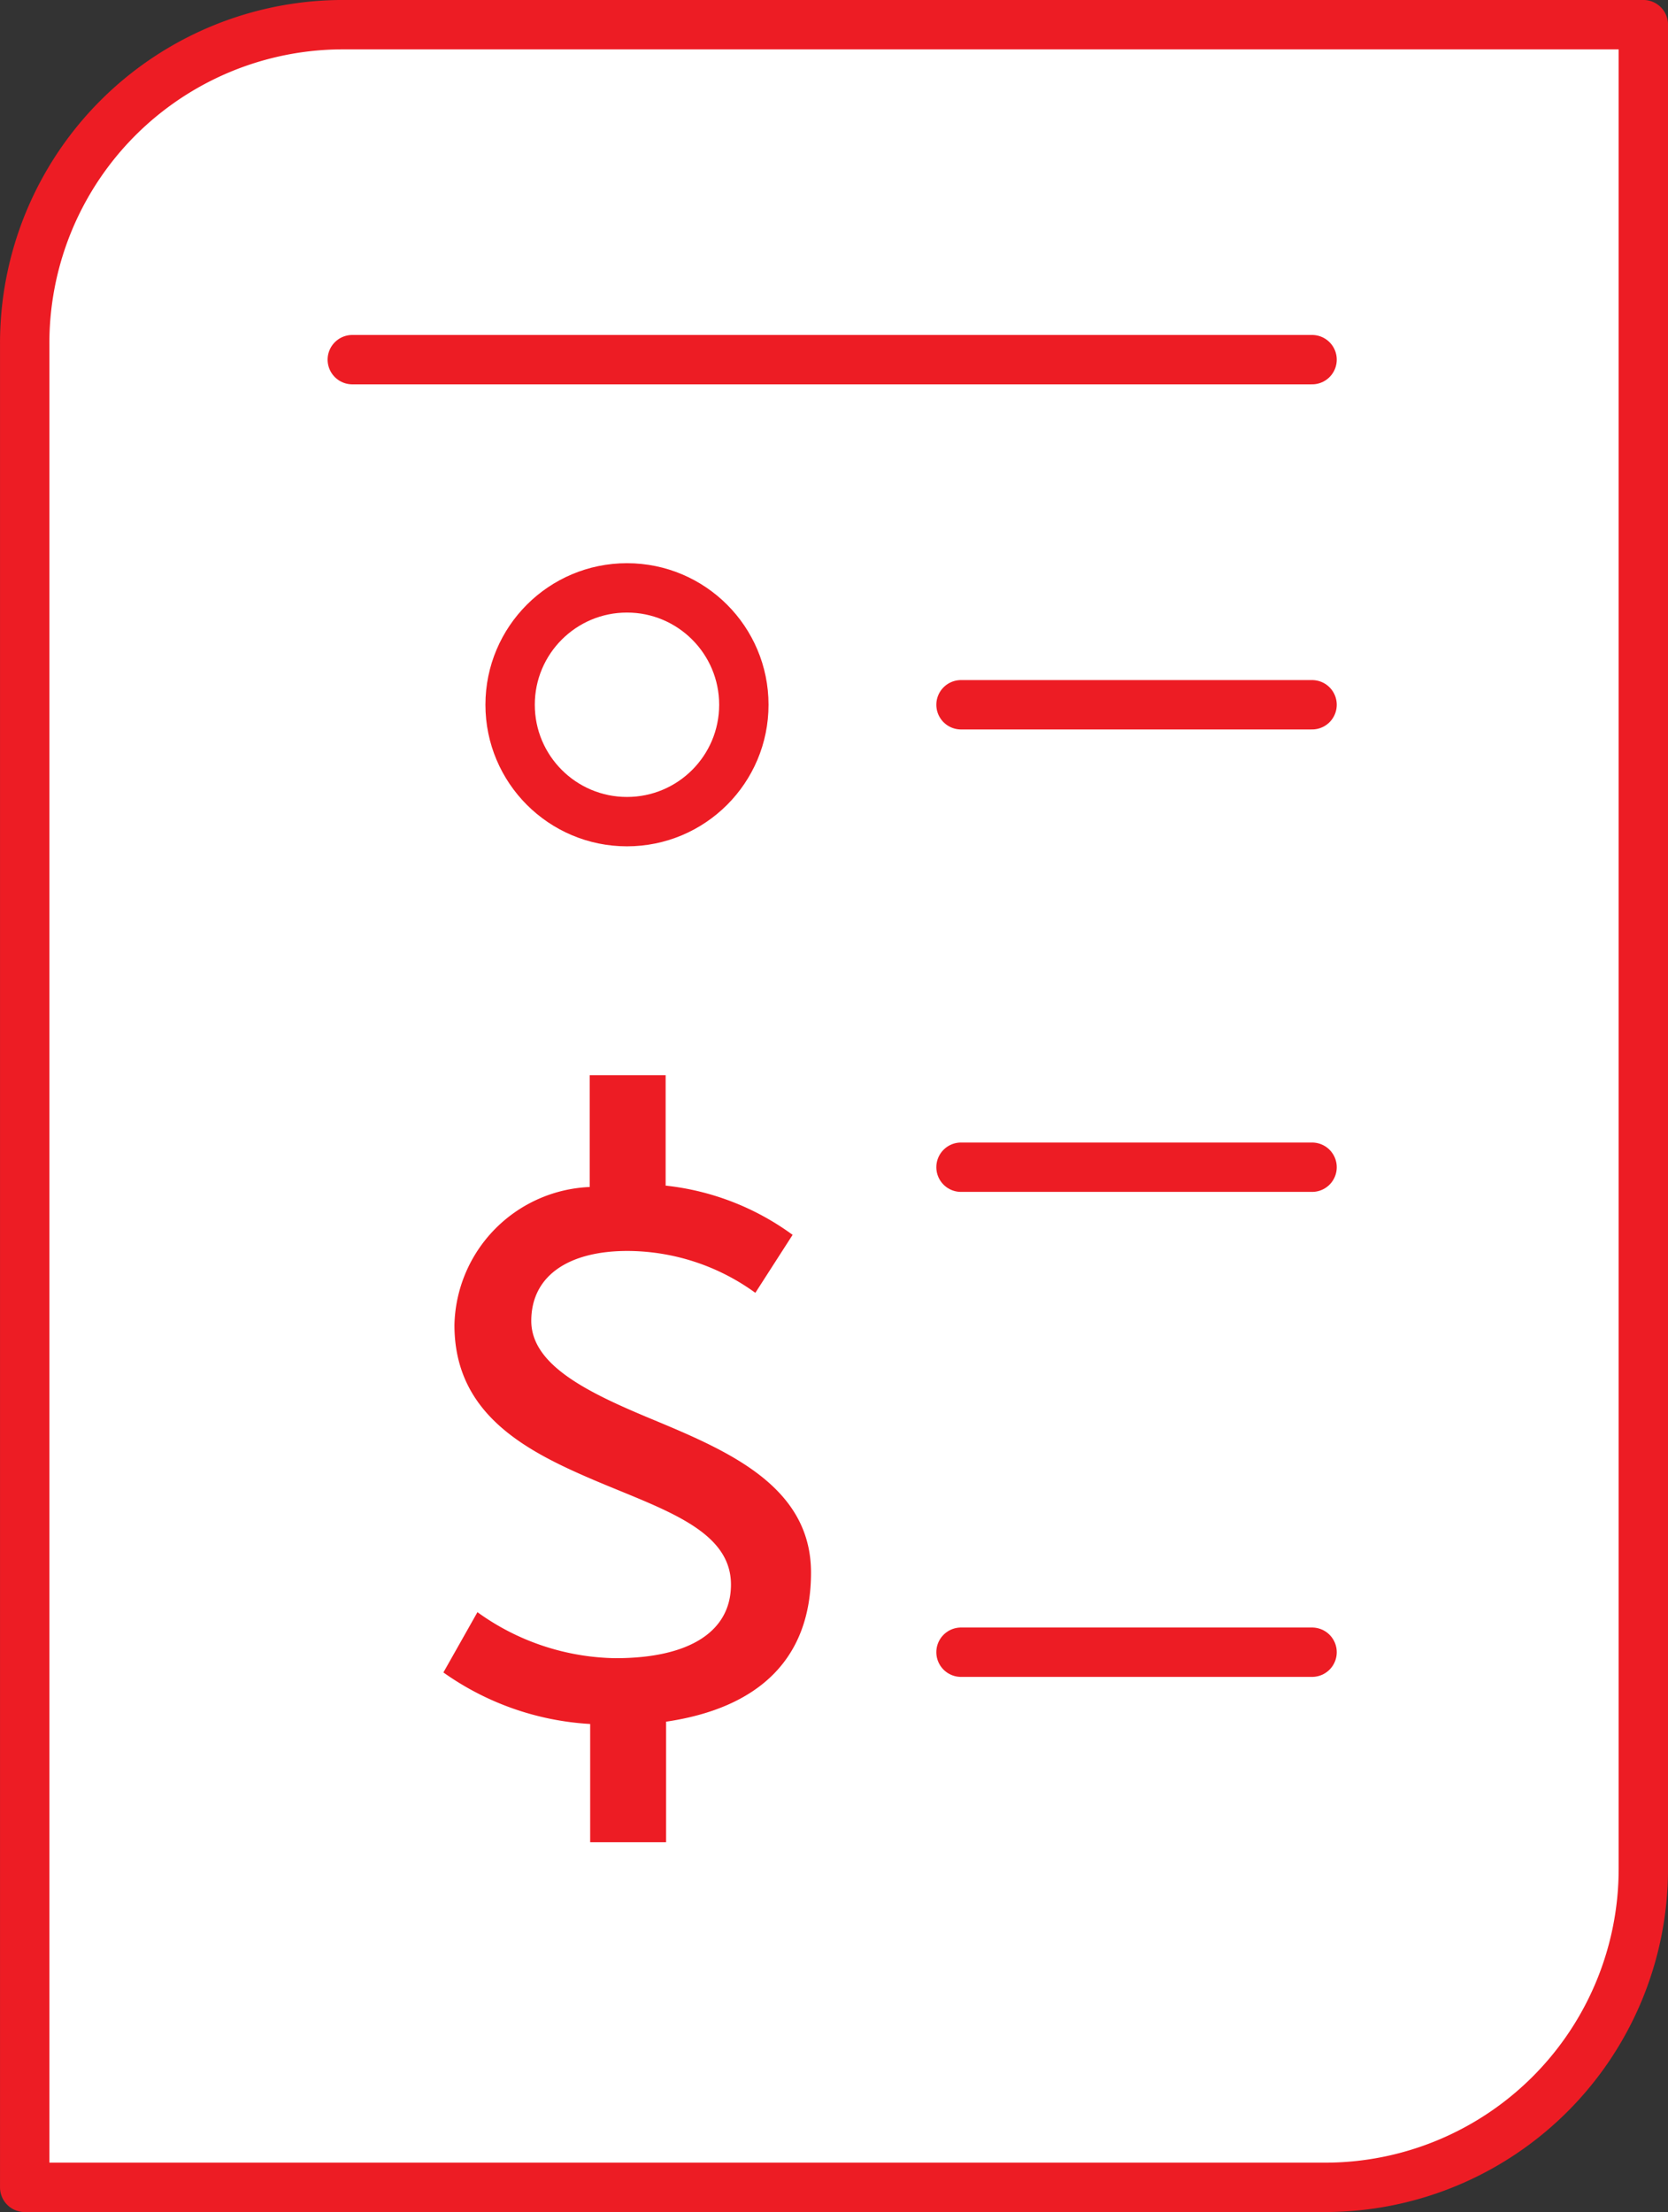 <svg xmlns="http://www.w3.org/2000/svg" width="36.253" height="48.073" viewBox="0 0 36.253 48.073">
  <rect x="0" y="0" width="36.253" height="48.073" fill="#333333" stroke="none"/>
  <g id="Fiduciario_Iconos_SuperNetFiduciario_ConsultaEdoCuenta_290121" transform="translate(-6.873 -0.964)">
    <path id="Trazado_143" data-name="Trazado 143" d="M7.41,34.45v-26A6.92,6.92,0,0,1,14.32,1.5H42.59V41.58a6.92,6.92,0,0,1-6.92,6.92H7.41Z" fill="#fff" stroke="#ed1c24" stroke-linecap="round" stroke-linejoin="round" stroke-width="1.073"/>
    <line id="Línea_167" data-name="Línea 167" x2="20.86" transform="translate(14.53 8.78)" fill="#fff" stroke="#ed1c24" stroke-linecap="round" stroke-linejoin="round" stroke-width="1.073"/>
    <line id="Línea_168" data-name="Línea 168" x2="7.63" transform="translate(27.76 36.87)" fill="#fff" stroke="#ed1c24" stroke-linecap="round" stroke-linejoin="round" stroke-width="1.073"/>
    <path id="Trazado_144" data-name="Trazado 144" d="M19.7,38.43a6.11,6.11,0,0,1-3.19-1.12L17.25,36a5.25,5.25,0,0,0,3,1c1.61,0,2.51-.58,2.51-1.6,0-1.26-1.65-1.68-3.23-2.38-1.43-.63-2.78-1.45-2.78-3.26a3.07,3.07,0,0,1,2.94-3V24.33h1.65v2.4A5.7,5.7,0,0,1,24.1,27.8l-.81,1.26a4.75,4.75,0,0,0-2.78-.91c-1.28,0-2.09.54-2.09,1.52s1.28,1.58,2.68,2.16c1.63.68,3.4,1.45,3.4,3.31s-1.12,2.94-3.15,3.24V41H19.7Z" fill="#ed1c24"/>
    <line id="Línea_169" data-name="Línea 169" x2="7.63" transform="translate(27.76 16.28)" fill="#fff" stroke="#ed1c24" stroke-linecap="round" stroke-linejoin="round" stroke-width="1.073"/>
    <circle id="Elipse_27" data-name="Elipse 27" cx="2.54" cy="2.54" r="2.54" transform="translate(17.96 13.74)" fill="#fff" stroke="#ed1c24" stroke-linecap="round" stroke-linejoin="round" stroke-width="1.073"/>
    <line id="Línea_170" data-name="Línea 170" x2="7.63" transform="translate(27.76 26.33)" fill="#fff" stroke="#ed1c24" stroke-linecap="round" stroke-linejoin="round" stroke-width="1.073"/>
  </g>
</svg>
